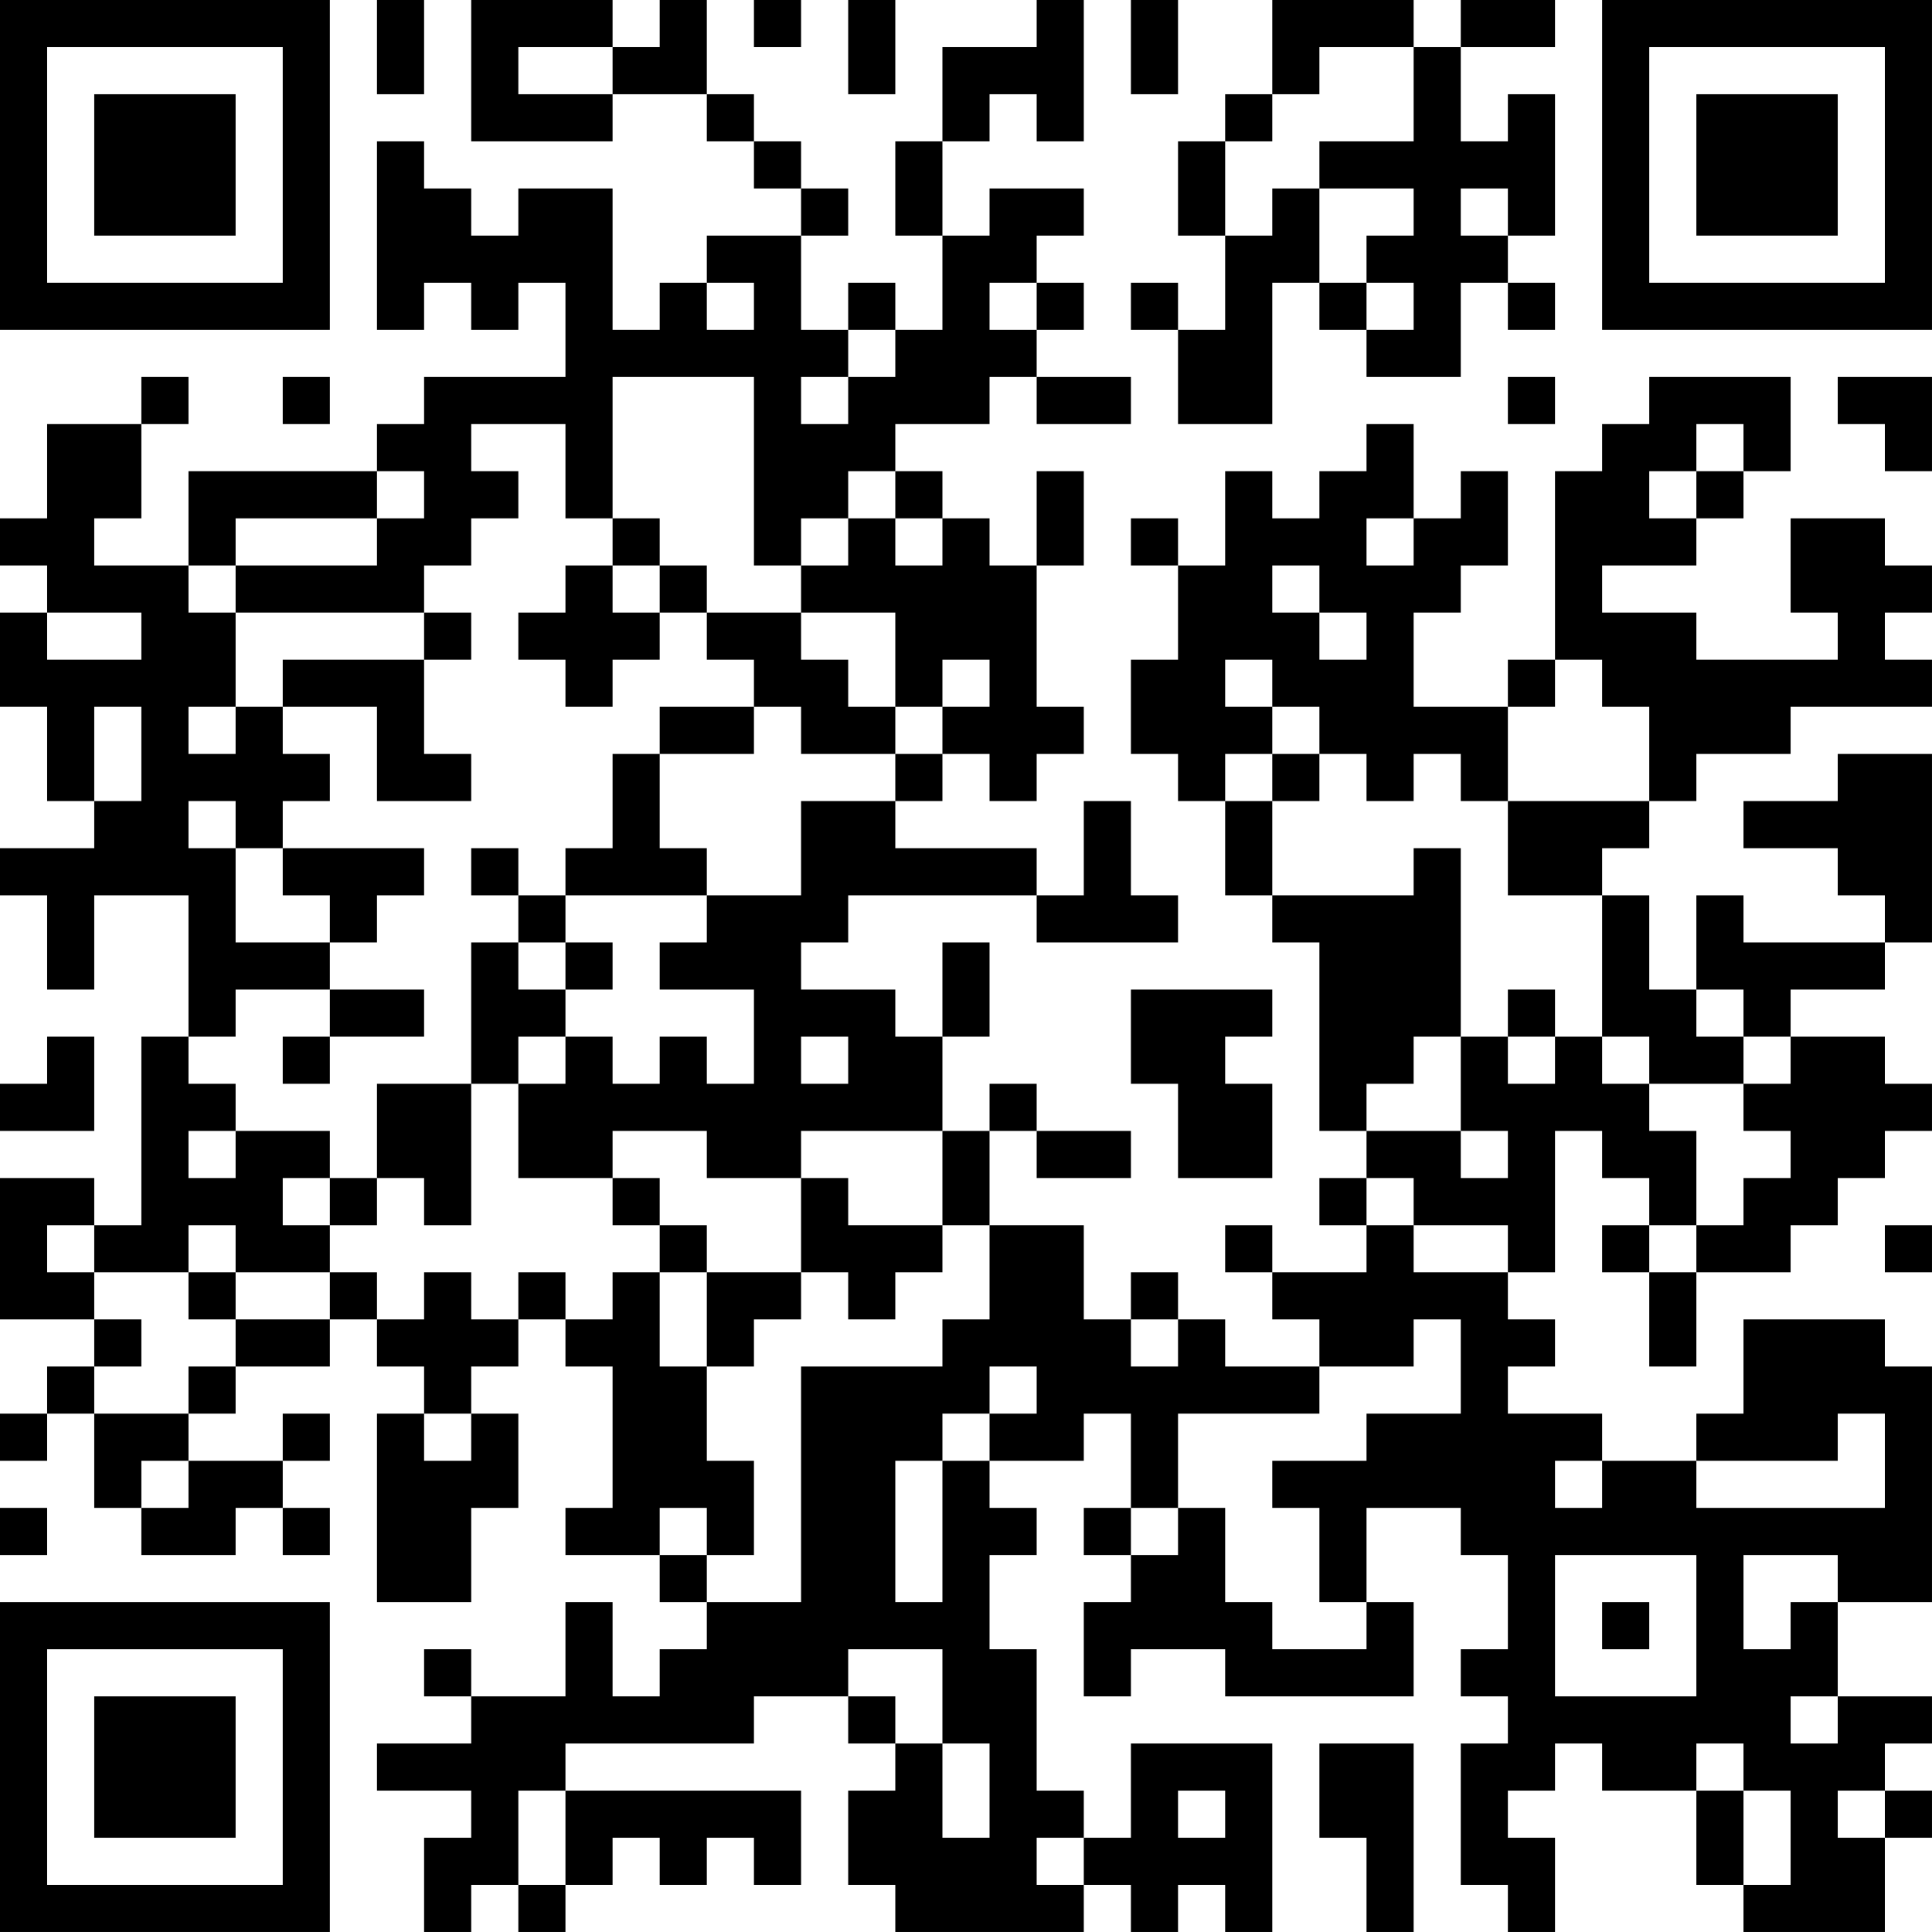 <?xml version="1.0" encoding="UTF-8"?>
<svg xmlns="http://www.w3.org/2000/svg" version="1.1" width="200" height="200" viewBox="0 0 200 200"><rect x="0" y="0" width="200" height="200" fill="#ffffff"/><g transform="scale(4.878)"><g transform="translate(0,0)"><path fill-rule="evenodd" d="M8 0L8 2L9 2L9 0ZM10 0L10 3L13 3L13 2L15 2L15 3L16 3L16 4L17 4L17 5L15 5L15 6L14 6L14 7L13 7L13 4L11 4L11 5L10 5L10 4L9 4L9 3L8 3L8 7L9 7L9 6L10 6L10 7L11 7L11 6L12 6L12 8L9 8L9 9L8 9L8 10L4 10L4 12L2 12L2 11L3 11L3 9L4 9L4 8L3 8L3 9L1 9L1 11L0 11L0 12L1 12L1 13L0 13L0 15L1 15L1 17L2 17L2 18L0 18L0 19L1 19L1 21L2 21L2 19L4 19L4 22L3 22L3 26L2 26L2 25L0 25L0 28L2 28L2 29L1 29L1 30L0 30L0 31L1 31L1 30L2 30L2 32L3 32L3 33L5 33L5 32L6 32L6 33L7 33L7 32L6 32L6 31L7 31L7 30L6 30L6 31L4 31L4 30L5 30L5 29L7 29L7 28L8 28L8 29L9 29L9 30L8 30L8 34L10 34L10 32L11 32L11 30L10 30L10 29L11 29L11 28L12 28L12 29L13 29L13 32L12 32L12 33L14 33L14 34L15 34L15 35L14 35L14 36L13 36L13 34L12 34L12 36L10 36L10 35L9 35L9 36L10 36L10 37L8 37L8 38L10 38L10 39L9 39L9 41L10 41L10 40L11 40L11 41L12 41L12 40L13 40L13 39L14 39L14 40L15 40L15 39L16 39L16 40L17 40L17 38L12 38L12 37L16 37L16 36L18 36L18 37L19 37L19 38L18 38L18 40L19 40L19 41L23 41L23 40L24 40L24 41L25 41L25 40L26 40L26 41L27 41L27 37L24 37L24 39L23 39L23 38L22 38L22 35L21 35L21 33L22 33L22 32L21 32L21 31L23 31L23 30L24 30L24 32L23 32L23 33L24 33L24 34L23 34L23 36L24 36L24 35L26 35L26 36L30 36L30 34L29 34L29 32L31 32L31 33L32 33L32 35L31 35L31 36L32 36L32 37L31 37L31 40L32 40L32 41L33 41L33 39L32 39L32 38L33 38L33 37L34 37L34 38L36 38L36 40L37 40L37 41L40 41L40 39L41 39L41 38L40 38L40 37L41 37L41 36L39 36L39 34L41 34L41 29L40 29L40 28L37 28L37 30L36 30L36 31L34 31L34 30L32 30L32 29L33 29L33 28L32 28L32 27L33 27L33 24L34 24L34 25L35 25L35 26L34 26L34 27L35 27L35 29L36 29L36 27L38 27L38 26L39 26L39 25L40 25L40 24L41 24L41 23L40 23L40 22L38 22L38 21L40 21L40 20L41 20L41 16L39 16L39 17L37 17L37 18L39 18L39 19L40 19L40 20L37 20L37 19L36 19L36 21L35 21L35 19L34 19L34 18L35 18L35 17L36 17L36 16L38 16L38 15L41 15L41 14L40 14L40 13L41 13L41 12L40 12L40 11L38 11L38 13L39 13L39 14L36 14L36 13L34 13L34 12L36 12L36 11L37 11L37 10L38 10L38 8L35 8L35 9L34 9L34 10L33 10L33 14L32 14L32 15L30 15L30 13L31 13L31 12L32 12L32 10L31 10L31 11L30 11L30 9L29 9L29 10L28 10L28 11L27 11L27 10L26 10L26 12L25 12L25 11L24 11L24 12L25 12L25 14L24 14L24 16L25 16L25 17L26 17L26 19L27 19L27 20L28 20L28 24L29 24L29 25L28 25L28 26L29 26L29 27L27 27L27 26L26 26L26 27L27 27L27 28L28 28L28 29L26 29L26 28L25 28L25 27L24 27L24 28L23 28L23 26L21 26L21 24L22 24L22 25L24 25L24 24L22 24L22 23L21 23L21 24L20 24L20 22L21 22L21 20L20 20L20 22L19 22L19 21L17 21L17 20L18 20L18 19L22 19L22 20L25 20L25 19L24 19L24 17L23 17L23 19L22 19L22 18L19 18L19 17L20 17L20 16L21 16L21 17L22 17L22 16L23 16L23 15L22 15L22 12L23 12L23 10L22 10L22 12L21 12L21 11L20 11L20 10L19 10L19 9L21 9L21 8L22 8L22 9L24 9L24 8L22 8L22 7L23 7L23 6L22 6L22 5L23 5L23 4L21 4L21 5L20 5L20 3L21 3L21 2L22 2L22 3L23 3L23 0L22 0L22 1L20 1L20 3L19 3L19 5L20 5L20 7L19 7L19 6L18 6L18 7L17 7L17 5L18 5L18 4L17 4L17 3L16 3L16 2L15 2L15 0L14 0L14 1L13 1L13 0ZM16 0L16 1L17 1L17 0ZM18 0L18 2L19 2L19 0ZM24 0L24 2L25 2L25 0ZM27 0L27 2L26 2L26 3L25 3L25 5L26 5L26 7L25 7L25 6L24 6L24 7L25 7L25 9L27 9L27 6L28 6L28 7L29 7L29 8L31 8L31 6L32 6L32 7L33 7L33 6L32 6L32 5L33 5L33 2L32 2L32 3L31 3L31 1L33 1L33 0L31 0L31 1L30 1L30 0ZM11 1L11 2L13 2L13 1ZM28 1L28 2L27 2L27 3L26 3L26 5L27 5L27 4L28 4L28 6L29 6L29 7L30 7L30 6L29 6L29 5L30 5L30 4L28 4L28 3L30 3L30 1ZM31 4L31 5L32 5L32 4ZM15 6L15 7L16 7L16 6ZM21 6L21 7L22 7L22 6ZM18 7L18 8L17 8L17 9L18 9L18 8L19 8L19 7ZM6 8L6 9L7 9L7 8ZM13 8L13 11L12 11L12 9L10 9L10 10L11 10L11 11L10 11L10 12L9 12L9 13L5 13L5 12L8 12L8 11L9 11L9 10L8 10L8 11L5 11L5 12L4 12L4 13L5 13L5 15L4 15L4 16L5 16L5 15L6 15L6 16L7 16L7 17L6 17L6 18L5 18L5 17L4 17L4 18L5 18L5 20L7 20L7 21L5 21L5 22L4 22L4 23L5 23L5 24L4 24L4 25L5 25L5 24L7 24L7 25L6 25L6 26L7 26L7 27L5 27L5 26L4 26L4 27L2 27L2 26L1 26L1 27L2 27L2 28L3 28L3 29L2 29L2 30L4 30L4 29L5 29L5 28L7 28L7 27L8 27L8 28L9 28L9 27L10 27L10 28L11 28L11 27L12 27L12 28L13 28L13 27L14 27L14 29L15 29L15 31L16 31L16 33L15 33L15 32L14 32L14 33L15 33L15 34L17 34L17 29L20 29L20 28L21 28L21 26L20 26L20 24L17 24L17 25L15 25L15 24L13 24L13 25L11 25L11 23L12 23L12 22L13 22L13 23L14 23L14 22L15 22L15 23L16 23L16 21L14 21L14 20L15 20L15 19L17 19L17 17L19 17L19 16L20 16L20 15L21 15L21 14L20 14L20 15L19 15L19 13L17 13L17 12L18 12L18 11L19 11L19 12L20 12L20 11L19 11L19 10L18 10L18 11L17 11L17 12L16 12L16 8ZM32 8L32 9L33 9L33 8ZM39 8L39 9L40 9L40 10L41 10L41 8ZM36 9L36 10L35 10L35 11L36 11L36 10L37 10L37 9ZM13 11L13 12L12 12L12 13L11 13L11 14L12 14L12 15L13 15L13 14L14 14L14 13L15 13L15 14L16 14L16 15L14 15L14 16L13 16L13 18L12 18L12 19L11 19L11 18L10 18L10 19L11 19L11 20L10 20L10 23L8 23L8 25L7 25L7 26L8 26L8 25L9 25L9 26L10 26L10 23L11 23L11 22L12 22L12 21L13 21L13 20L12 20L12 19L15 19L15 18L14 18L14 16L16 16L16 15L17 15L17 16L19 16L19 15L18 15L18 14L17 14L17 13L15 13L15 12L14 12L14 11ZM29 11L29 12L30 12L30 11ZM13 12L13 13L14 13L14 12ZM27 12L27 13L28 13L28 14L29 14L29 13L28 13L28 12ZM1 13L1 14L3 14L3 13ZM9 13L9 14L6 14L6 15L8 15L8 17L10 17L10 16L9 16L9 14L10 14L10 13ZM26 14L26 15L27 15L27 16L26 16L26 17L27 17L27 19L30 19L30 18L31 18L31 22L30 22L30 23L29 23L29 24L31 24L31 25L32 25L32 24L31 24L31 22L32 22L32 23L33 23L33 22L34 22L34 23L35 23L35 24L36 24L36 26L35 26L35 27L36 27L36 26L37 26L37 25L38 25L38 24L37 24L37 23L38 23L38 22L37 22L37 21L36 21L36 22L37 22L37 23L35 23L35 22L34 22L34 19L32 19L32 17L35 17L35 15L34 15L34 14L33 14L33 15L32 15L32 17L31 17L31 16L30 16L30 17L29 17L29 16L28 16L28 15L27 15L27 14ZM2 15L2 17L3 17L3 15ZM27 16L27 17L28 17L28 16ZM6 18L6 19L7 19L7 20L8 20L8 19L9 19L9 18ZM11 20L11 21L12 21L12 20ZM7 21L7 22L6 22L6 23L7 23L7 22L9 22L9 21ZM24 21L24 23L25 23L25 25L27 25L27 23L26 23L26 22L27 22L27 21ZM32 21L32 22L33 22L33 21ZM1 22L1 23L0 23L0 24L2 24L2 22ZM17 22L17 23L18 23L18 22ZM13 25L13 26L14 26L14 27L15 27L15 29L16 29L16 28L17 28L17 27L18 27L18 28L19 28L19 27L20 27L20 26L18 26L18 25L17 25L17 27L15 27L15 26L14 26L14 25ZM29 25L29 26L30 26L30 27L32 27L32 26L30 26L30 25ZM40 26L40 27L41 27L41 26ZM4 27L4 28L5 28L5 27ZM24 28L24 29L25 29L25 28ZM30 28L30 29L28 29L28 30L25 30L25 32L24 32L24 33L25 33L25 32L26 32L26 34L27 34L27 35L29 35L29 34L28 34L28 32L27 32L27 31L29 31L29 30L31 30L31 28ZM21 29L21 30L20 30L20 31L19 31L19 34L20 34L20 31L21 31L21 30L22 30L22 29ZM9 30L9 31L10 31L10 30ZM39 30L39 31L36 31L36 32L40 32L40 30ZM3 31L3 32L4 32L4 31ZM33 31L33 32L34 32L34 31ZM0 32L0 33L1 33L1 32ZM33 33L33 36L36 36L36 33ZM37 33L37 35L38 35L38 34L39 34L39 33ZM34 34L34 35L35 35L35 34ZM18 35L18 36L19 36L19 37L20 37L20 39L21 39L21 37L20 37L20 35ZM38 36L38 37L39 37L39 36ZM28 37L28 39L29 39L29 41L30 41L30 37ZM36 37L36 38L37 38L37 40L38 40L38 38L37 38L37 37ZM11 38L11 40L12 40L12 38ZM25 38L25 39L26 39L26 38ZM39 38L39 39L40 39L40 38ZM22 39L22 40L23 40L23 39ZM0 0L0 7L7 7L7 0ZM1 1L1 6L6 6L6 1ZM2 2L2 5L5 5L5 2ZM34 0L34 7L41 7L41 0ZM35 1L35 6L40 6L40 1ZM36 2L36 5L39 5L39 2ZM0 34L0 41L7 41L7 34ZM1 35L1 40L6 40L6 35ZM2 36L2 39L5 39L5 36Z" fill="#000000"/></g></g></svg>
